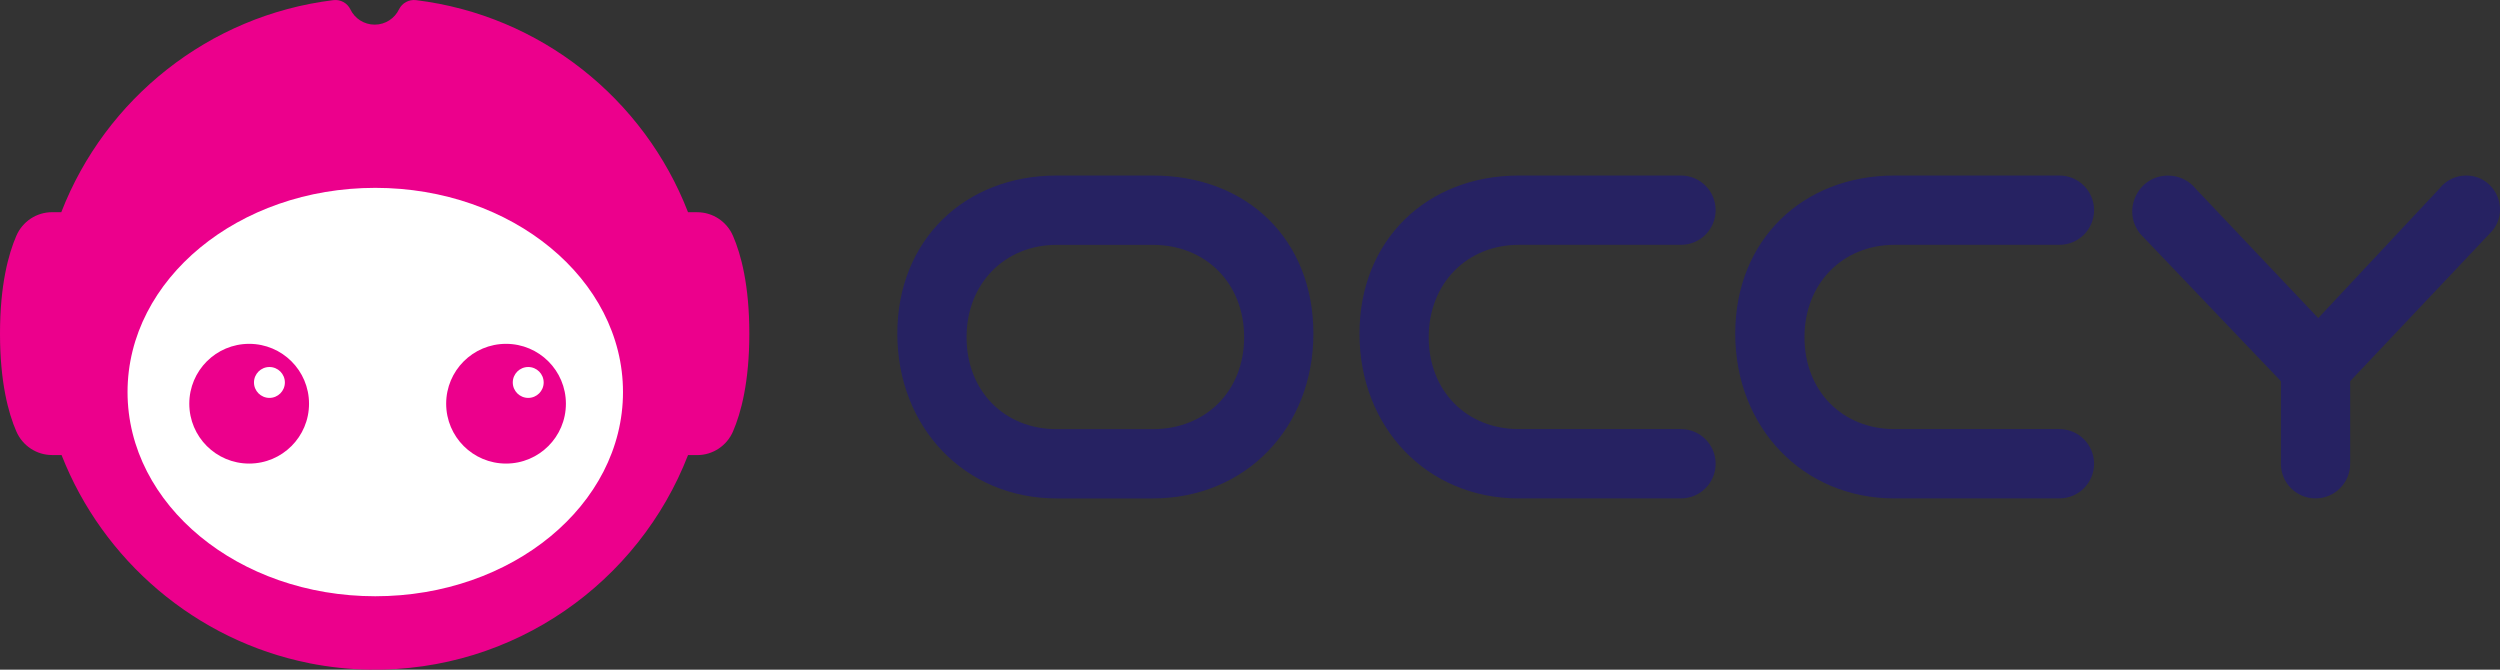 <svg width="224" height="60" viewBox="0 0 224 60" fill="none" xmlns="http://www.w3.org/2000/svg">
<rect x="0" y="0" width="224" height="60" fill="#333333" stroke="none"/>
<g clip-path="url(#clip0_206_10695)">
<path d="M27.692 59.42C29.46 59.772 31.28 59.972 33.14 60C46.116 60.18 57.236 52.152 61.648 40.776H62.472C63.868 40.776 65.124 39.94 65.676 38.66C66.392 37.004 67.14 34.236 67.14 29.896C67.14 25.556 66.396 22.788 65.676 21.132C65.12 19.852 63.868 19.016 62.472 19.016H61.648C57.72 8.864 48.444 1.38 37.276 0.012C36.648 -0.064 36.028 0.264 35.752 0.836C35.36 1.648 34.532 2.208 33.572 2.208C32.612 2.208 31.78 1.648 31.392 0.836C31.116 0.264 30.5 -0.064 29.872 0.012C18.704 1.38 9.428 8.864 5.492 19.012H4.668C3.272 19.012 2.016 19.848 1.464 21.128C0.748 22.784 0 25.552 0 29.892C0 34.232 0.744 37 1.464 38.656C2.02 39.936 3.272 40.772 4.668 40.772H5.516C9.208 50.204 17.54 57.384 27.688 59.416L27.692 59.42Z" fill="#EC008C"/>
<path d="M33.624 53.424C45.882 53.424 55.82 45.233 55.82 35.128C55.82 25.023 45.882 16.832 33.624 16.832C21.365 16.832 11.428 25.023 11.428 35.128C11.428 45.233 21.365 53.424 33.624 53.424Z" fill="white"/>
<path d="M22.325 30.808C19.361 30.808 16.961 33.208 16.961 36.172C16.961 39.136 19.361 41.536 22.325 41.536C25.289 41.536 27.689 39.136 27.689 36.172C27.689 33.208 25.289 30.808 22.325 30.808ZM24.141 35.652C23.377 35.652 22.757 35.032 22.757 34.268C22.757 33.504 23.377 32.884 24.141 32.884C24.905 32.884 25.525 33.504 25.525 34.268C25.525 35.032 24.905 35.652 24.141 35.652Z" fill="#EC008C"/>
<path d="M45.341 30.808C42.377 30.808 39.977 33.208 39.977 36.172C39.977 39.136 42.377 41.536 45.341 41.536C48.305 41.536 50.705 39.136 50.705 36.172C50.705 33.208 48.305 30.808 45.341 30.808ZM47.329 35.652C46.565 35.652 45.945 35.032 45.945 34.268C45.945 33.504 46.565 32.884 47.329 32.884C48.093 32.884 48.713 33.504 48.713 34.268C48.713 35.032 48.093 35.652 47.329 35.652Z" fill="#EC008C"/>
<path d="M94.68 44.66C86.444 44.66 80.4 38.291 80.4 29.895C80.4 21.5 86.448 15.727 94.68 15.727H103.28C111.792 15.727 117.68 21.5 117.68 29.895C117.68 38.291 111.632 44.66 103.28 44.66H94.68ZM103.28 38.452C108.092 38.452 111.476 34.987 111.476 30.215C111.476 25.444 108.096 21.939 103.28 21.939H94.68C90.024 21.939 86.604 25.404 86.604 30.215C86.604 35.028 89.984 38.452 94.68 38.452H103.28Z" fill="#262262"/>
<path d="M136.089 44.66C127.853 44.66 121.809 38.291 121.809 29.895C121.809 21.5 127.857 15.727 136.089 15.727H150.617C152.329 15.727 153.721 17.116 153.721 18.831C153.721 20.547 152.333 21.936 150.617 21.936H136.089C131.433 21.936 128.013 25.399 128.013 30.212C128.013 35.023 131.393 38.447 136.089 38.447H150.617C152.329 38.447 153.721 39.836 153.721 41.551C153.721 43.267 152.333 44.656 150.617 44.656H136.089V44.66Z" fill="#262262"/>
<path d="M169.757 44.66C161.521 44.66 155.477 38.291 155.477 29.895C155.477 21.5 161.525 15.727 169.757 15.727H184.525C186.237 15.727 187.629 17.116 187.629 18.831C187.629 20.547 186.241 21.936 184.525 21.936H169.757C165.101 21.936 161.681 25.399 161.681 30.212C161.681 35.023 165.061 38.447 169.757 38.447H184.525C186.237 38.447 187.629 39.836 187.629 41.551C187.629 43.267 186.241 44.656 184.525 44.656H169.757V44.66Z" fill="#262262"/>
<path d="M204.371 41.556V34.156L191.779 20.968C190.067 18.875 191.555 15.732 194.259 15.732C195.239 15.732 196.163 16.18 196.771 16.948L207.715 28.503L218.587 16.88C219.163 16.151 220.039 15.727 220.963 15.727C223.523 15.727 224.931 18.703 223.307 20.683L210.575 34.151V41.551C210.575 43.267 209.187 44.656 207.471 44.656C205.759 44.656 204.367 43.267 204.367 41.551L204.371 41.556Z" fill="#262262"/>
</g>
<defs>
<clipPath id="clip0_206_10695">
<rect width="224" height="60" fill="white"/>
</clipPath>
</defs>
</svg>
